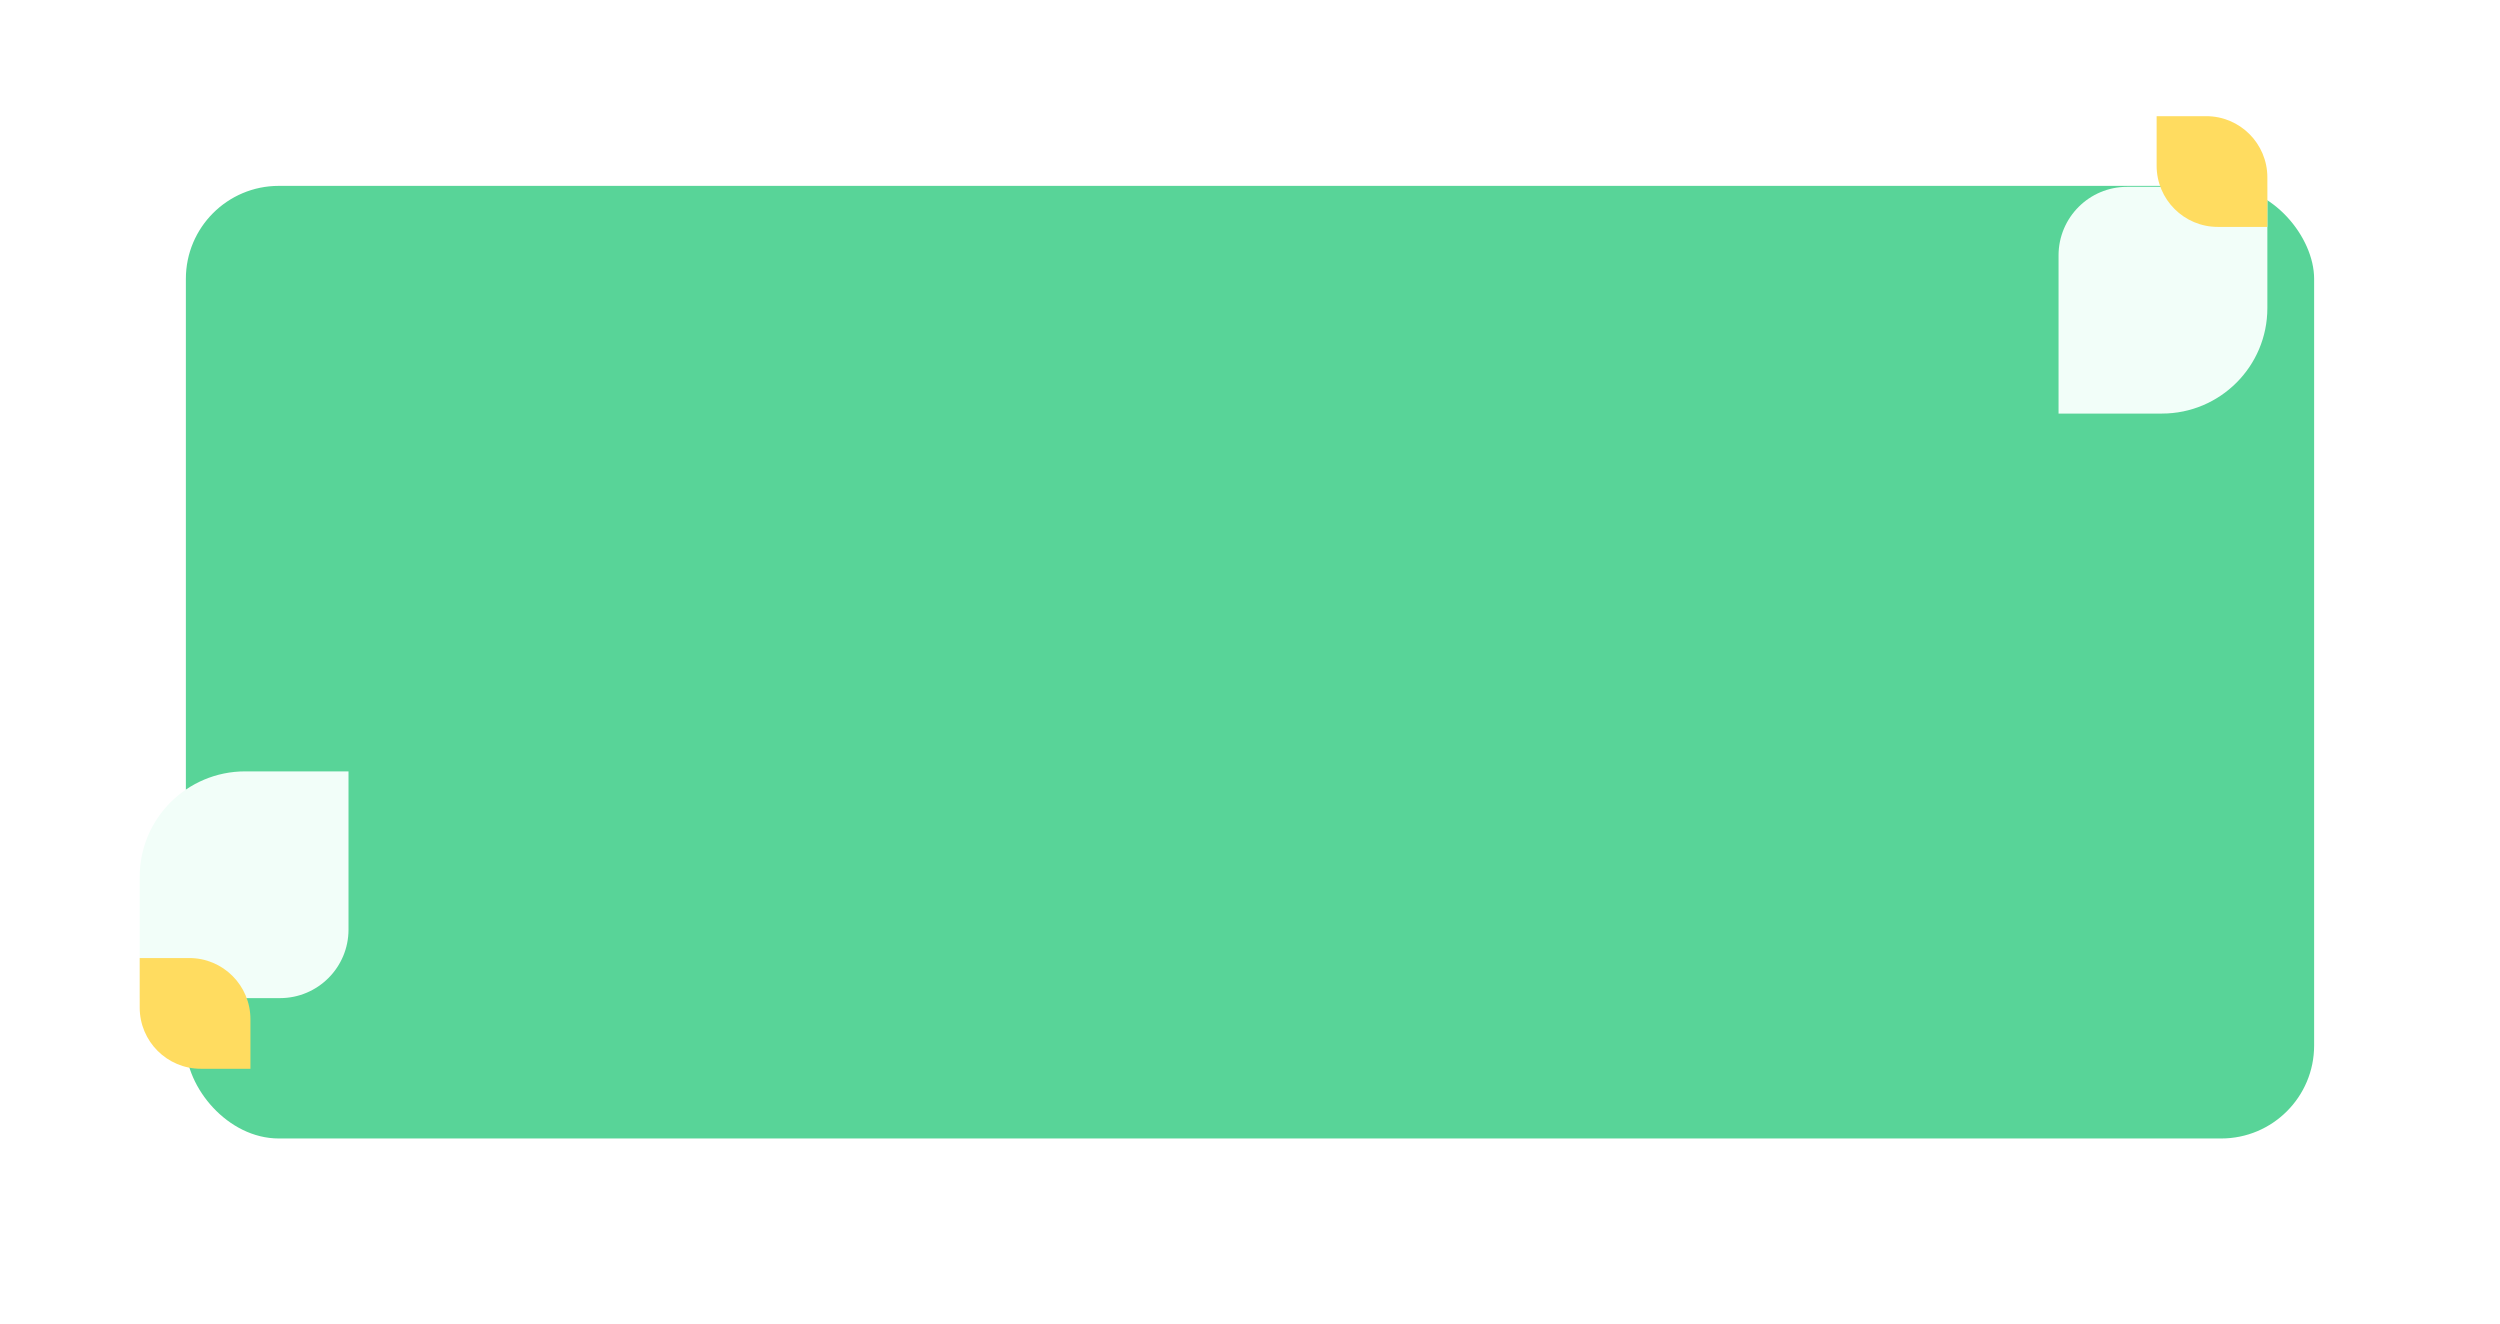 <svg width="1076" height="570" viewBox="0 0 1076 570" fill="none" xmlns="http://www.w3.org/2000/svg">
<g filter="url(#filter0_d_30_719)">
<rect x="60" y="50" width="916" height="410" rx="40" fill="#58D498"/>
</g>
<path d="M150 332H105.518C80.45 332 60.128 352.322 60.128 377.39V429.589H120.496C136.791 429.589 150 416.379 150 400.085V332Z" fill="#F2FEF9"/>
<path d="M107.787 438.667C107.787 424.127 96.001 412.34 81.461 412.34H60.128V433.674C60.128 448.213 71.914 460 86.454 460H107.787V438.667Z" fill="#FFDC60"/>
<path d="M886 178H930.482C955.551 178 975.872 157.678 975.872 132.61V80.411H915.504C899.209 80.411 886 93.621 886 109.915V178Z" fill="#F2FEF9"/>
<path d="M928.213 71.333C928.213 85.873 940 97.66 954.539 97.66H975.872V76.326C975.872 61.787 964.086 50 949.546 50H928.213V71.333Z" fill="#FFDC60"/>
<defs>
<filter id="filter0_d_30_719" x="0" y="0" width="1076" height="570" filterUnits="userSpaceOnUse" color-interpolation-filters="sRGB">
<feFlood flood-opacity="0" result="BackgroundImageFix"/>
<feColorMatrix in="SourceAlpha" type="matrix" values="0 0 0 0 0 0 0 0 0 0 0 0 0 0 0 0 0 0 127 0" result="hardAlpha"/>
<feOffset dx="20" dy="30"/>
<feGaussianBlur stdDeviation="40"/>
<feColorMatrix type="matrix" values="0 0 0 0 0 0 0 0 0 0 0 0 0 0 0 0 0 0 0.05 0"/>
<feBlend mode="normal" in2="BackgroundImageFix" result="effect1_dropShadow_30_719"/>
<feBlend mode="normal" in="SourceGraphic" in2="effect1_dropShadow_30_719" result="shape"/>
</filter>
</defs>
</svg>
